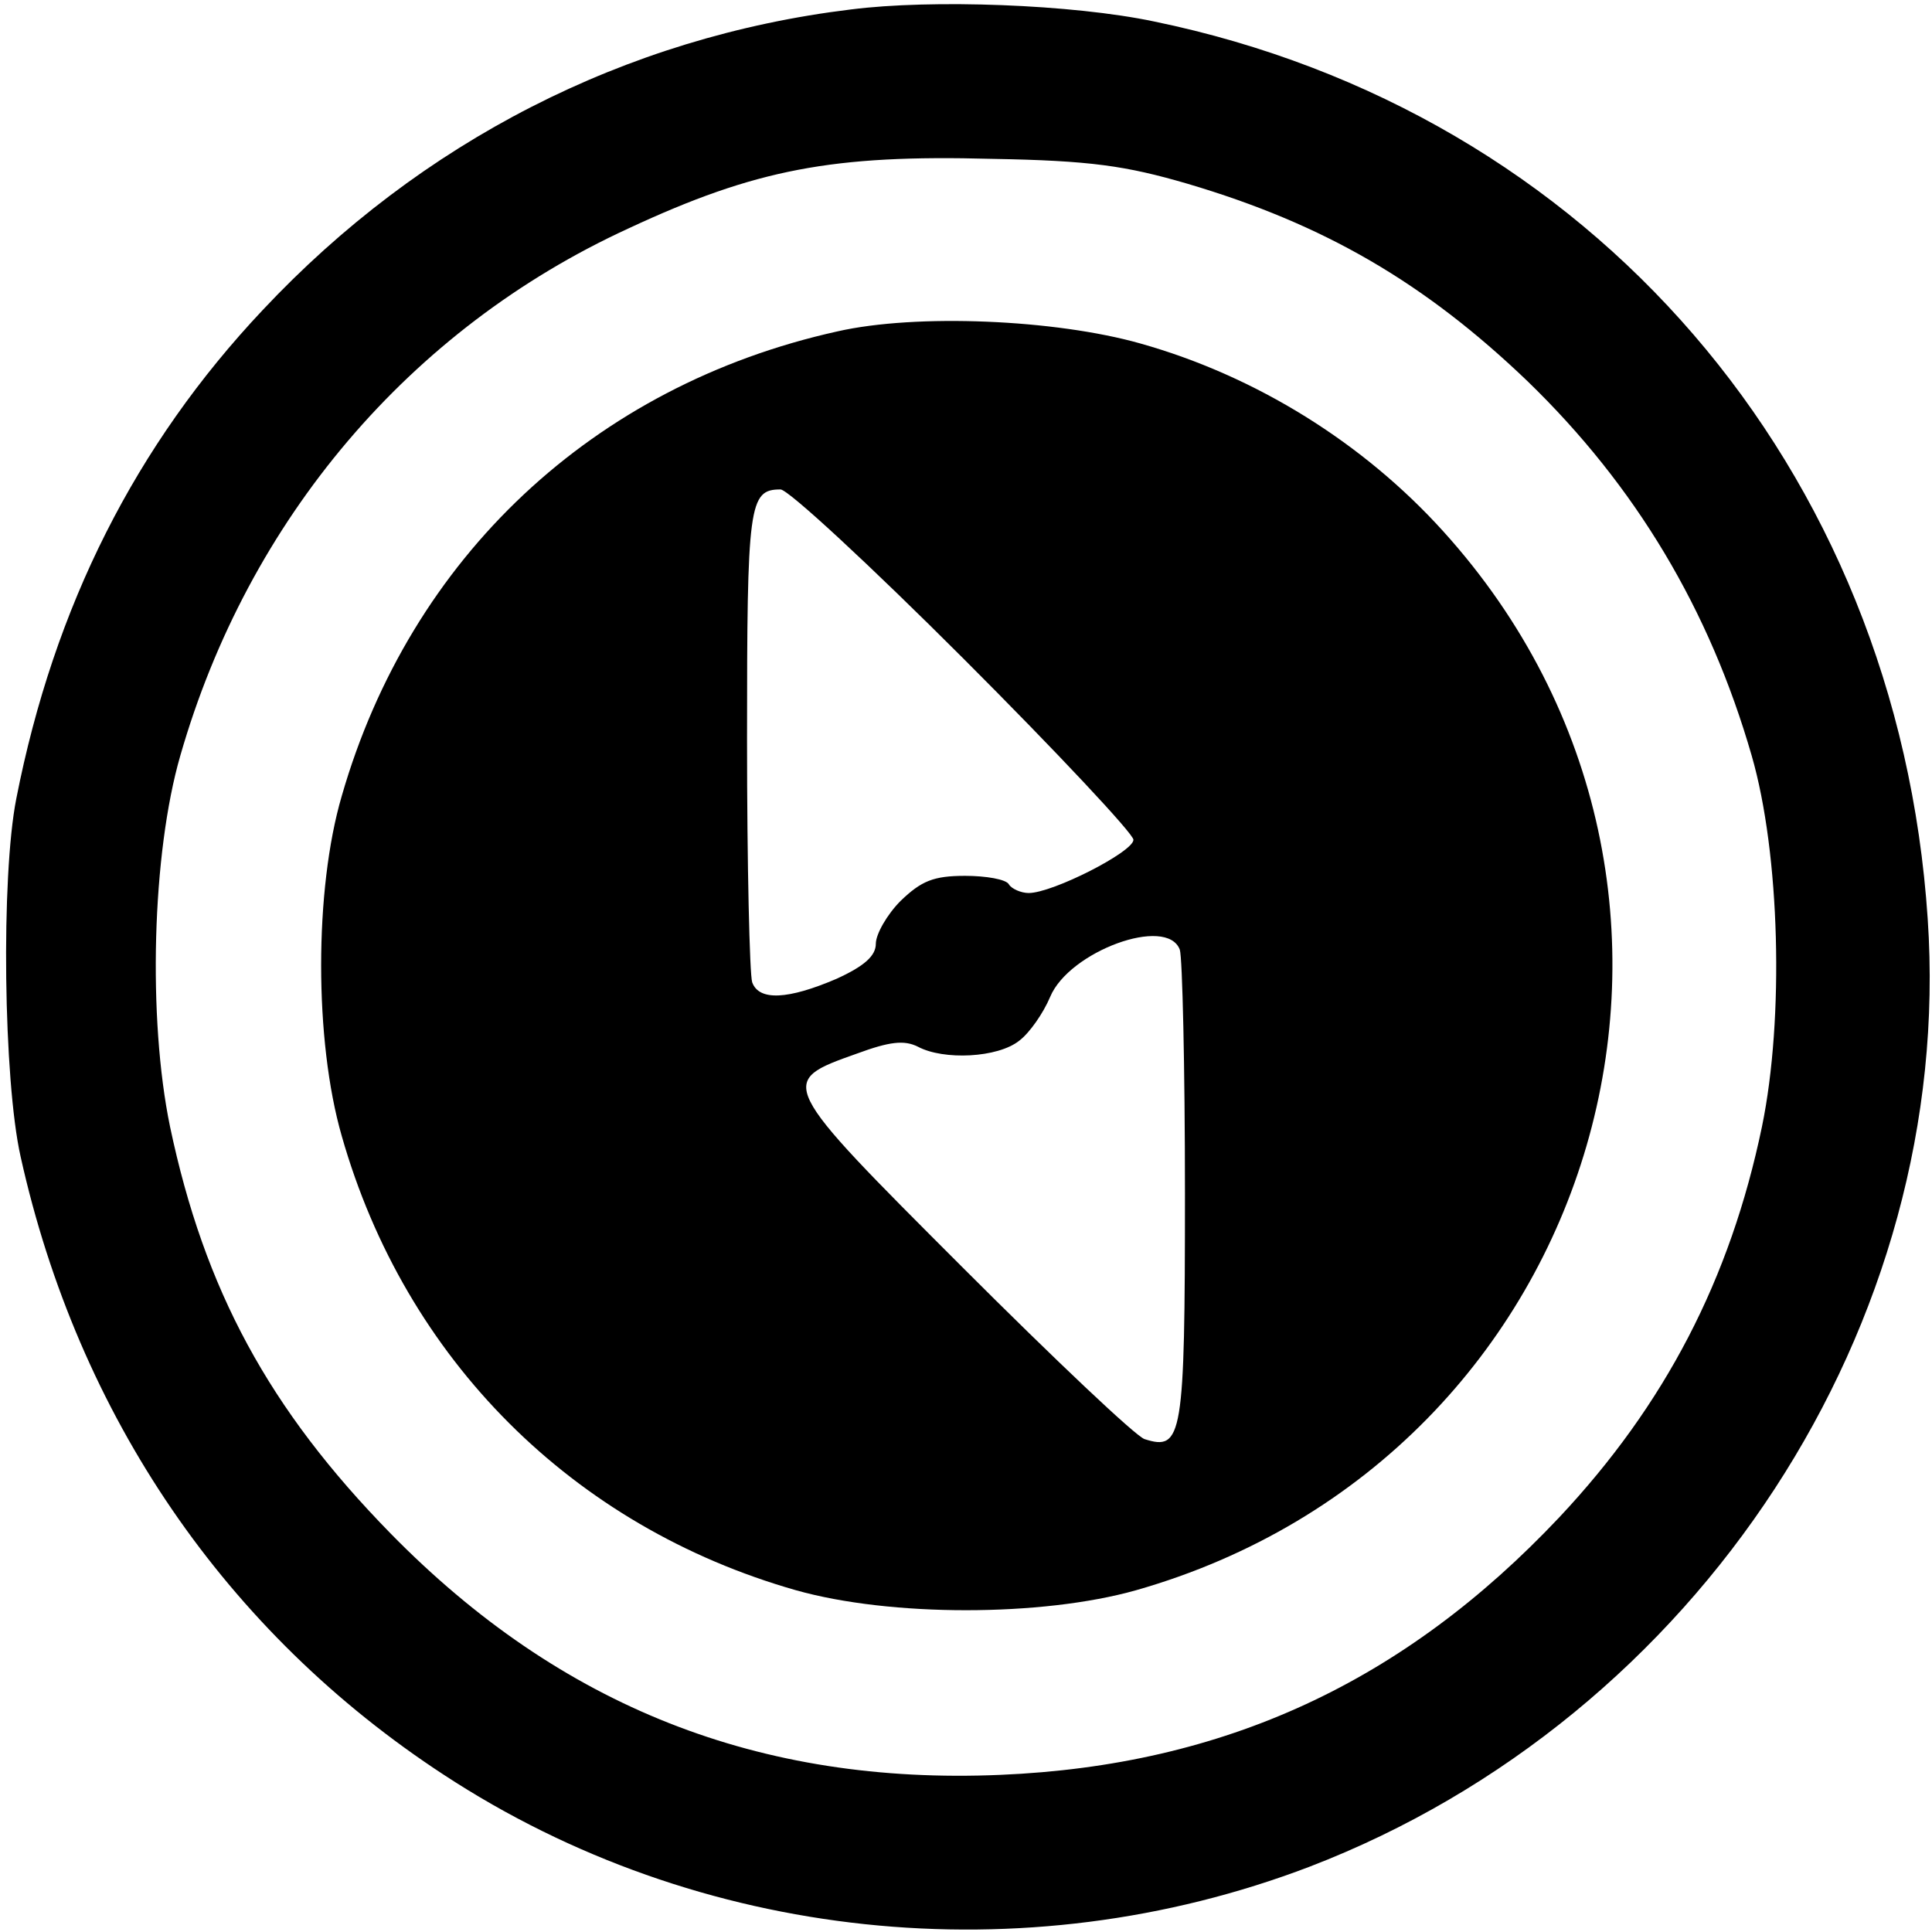 <?xml version="1.0" standalone="no"?>
<!DOCTYPE svg PUBLIC "-//W3C//DTD SVG 20010904//EN"
 "http://www.w3.org/TR/2001/REC-SVG-20010904/DTD/svg10.dtd">
<svg version="1.0" xmlns="http://www.w3.org/2000/svg"
 width="225pt" height="225pt" viewBox="0 0 225 225"
 preserveAspectRatio="xMidYMid meet">

<g transform="translate(0,225) scale(0.1,-0.1)"
fill="#000000" stroke="none">
<path d="M991 2239 c-263 -32 -501 -154 -685 -350 -148 -157 -243 -345 -287
-569 -18 -91 -15 -328 5 -417 67 -302 239 -554 493 -720 296 -194 675 -234
1008 -107 453 174 752 632 720 1104 -35 526 -392 940 -901 1045 -95 20 -259
26 -353 14z m392 -203 c159 -47 276 -115 396 -230 126 -122 212 -266 261 -436
33 -114 38 -306 12 -432 -37 -178 -113 -324 -236 -455 -181 -192 -390 -289
-651 -300 -280 -12 -512 79 -710 281 -142 145 -217 284 -257 474 -26 126 -21
318 12 432 79 275 267 497 522 614 148 69 238 86 423 81 115 -2 156 -8 228
-29z"/>
<path d="M975 1864 c-284 -63 -497 -263 -577 -541 -32 -109 -32 -285 0 -396
74 -260 269 -455 529 -529 110 -31 286 -31 396 0 544 155 736 815 358 1233
-93 103 -218 181 -353 219 -99 28 -261 35 -353 14z m147 -381 c109 -109 198
-204 198 -211 0 -14 -94 -62 -122 -62 -9 0 -20 5 -23 10 -3 6 -27 10 -51 10
-37 0 -51 -6 -75 -29 -16 -16 -29 -39 -29 -50 0 -14 -13 -26 -46 -41 -56 -24
-90 -26 -98 -4 -3 9 -6 136 -6 283 0 274 2 291 39 291 9 0 105 -89 213 -197z
m252 -339 c3 -9 6 -136 6 -284 0 -284 -3 -300 -47 -286 -10 3 -105 93 -212
200 -216 216 -216 216 -123 249 38 14 55 16 71 8 30 -16 93 -13 118 7 12 9 28
32 36 51 22 53 136 95 151 55z"/>
</g>
</svg>
